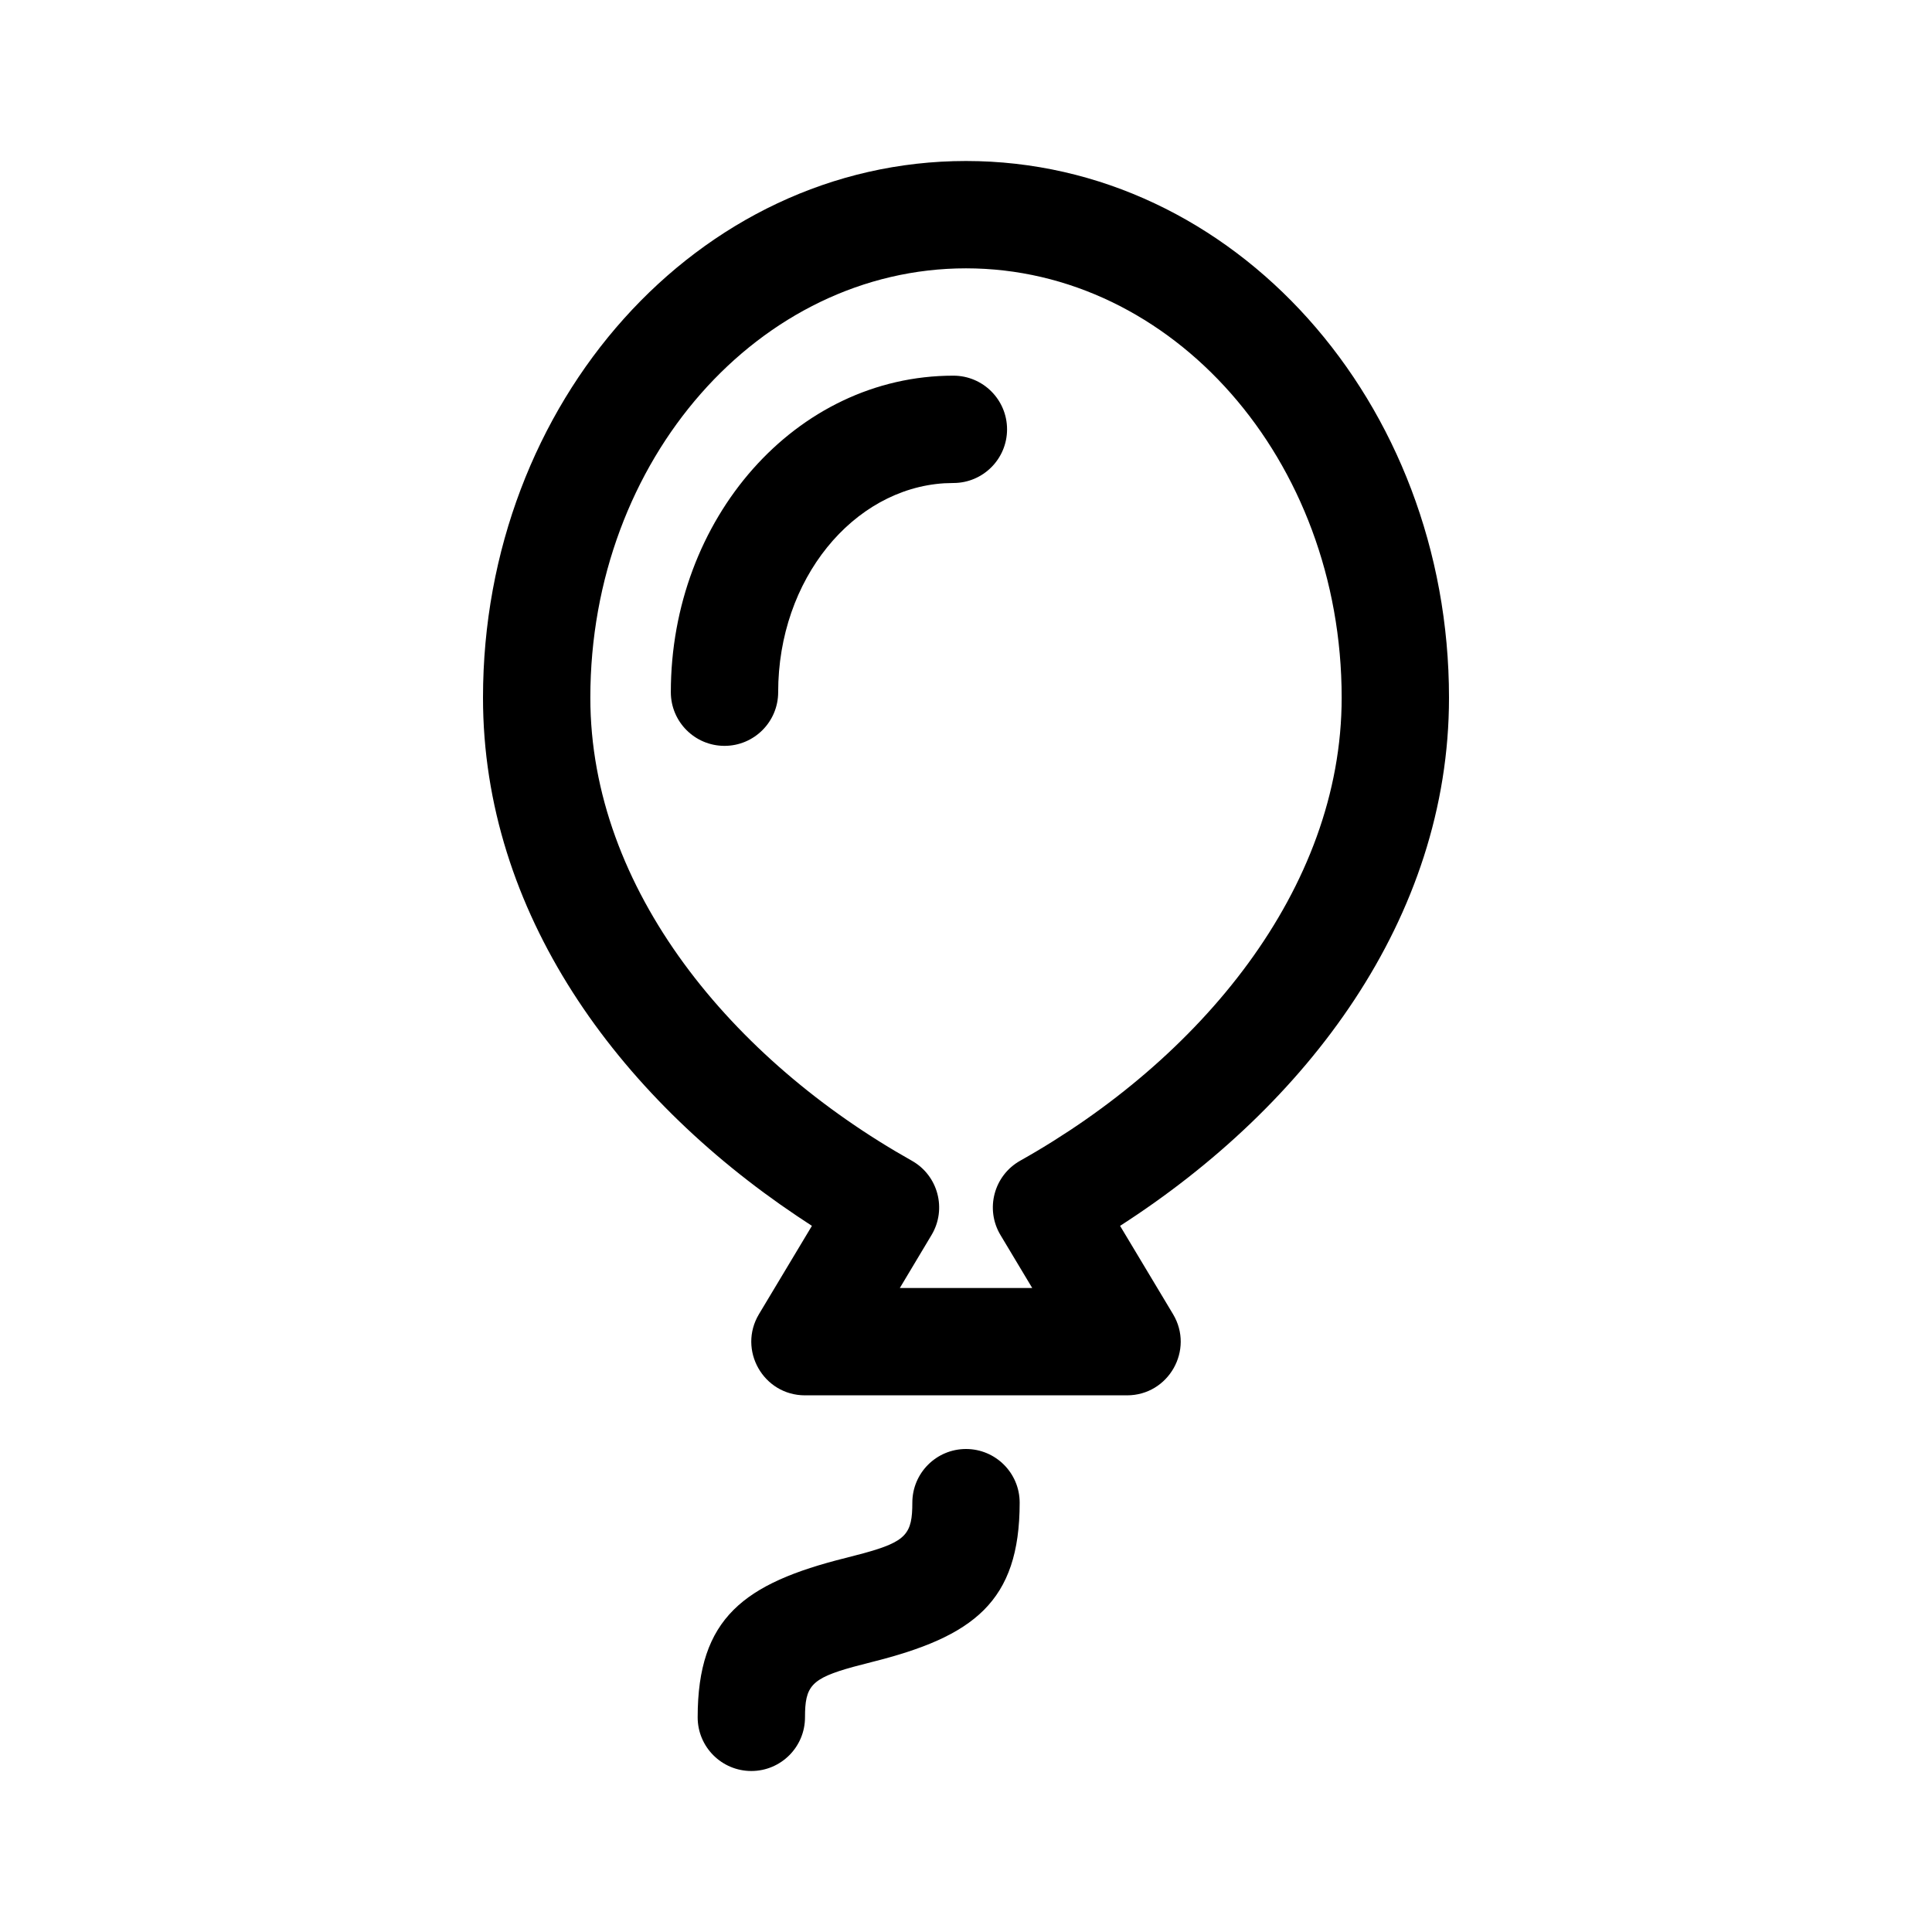 <svg xmlns="http://www.w3.org/2000/svg" width="36" height="36" viewBox="0 0 36 36">
    <path fill-rule="evenodd" d="M18 27c.552 0 1 .448 1 1 0 1.85-.862 2.496-2.757 2.97l-.334.087c-.8.219-.909.365-.909.943 0 .552-.448 1-1 1s-1-.448-1-1c0-1.85.862-2.496 2.757-2.97l.334-.087c.8-.219.909-.365.909-.943 0-.552.448-1 1-1zm0-24c4.998 0 9 4.501 9 10 0 4.113-2.647 7.602-6.129 9.842l.986 1.644c.4.666-.08 1.514-.857 1.514h-6c-.777 0-1.257-.848-.857-1.514l.986-1.644-.28-.185C11.505 20.413 9 17.002 9 13c0-5.499 4.002-10 9-10zm0 2c-3.838 0-7 3.557-7 8 0 3.574 2.647 6.75 5.99 8.628.491.276.657.903.367 1.386l-.59.986h2.467l-.591-.986c-.29-.483-.124-1.11.367-1.386C22.353 19.75 25 16.574 25 13c0-4.443-3.162-8-7-8zm-.235 2c.552 0 1 .448 1 1s-.448 1-1 1l-.17.005c-1.695.106-3.095 1.782-3.095 3.893 0 .552-.448 1-1 1s-1-.448-1-1C12.5 9.669 14.824 7 17.765 7z"/>
</svg>
